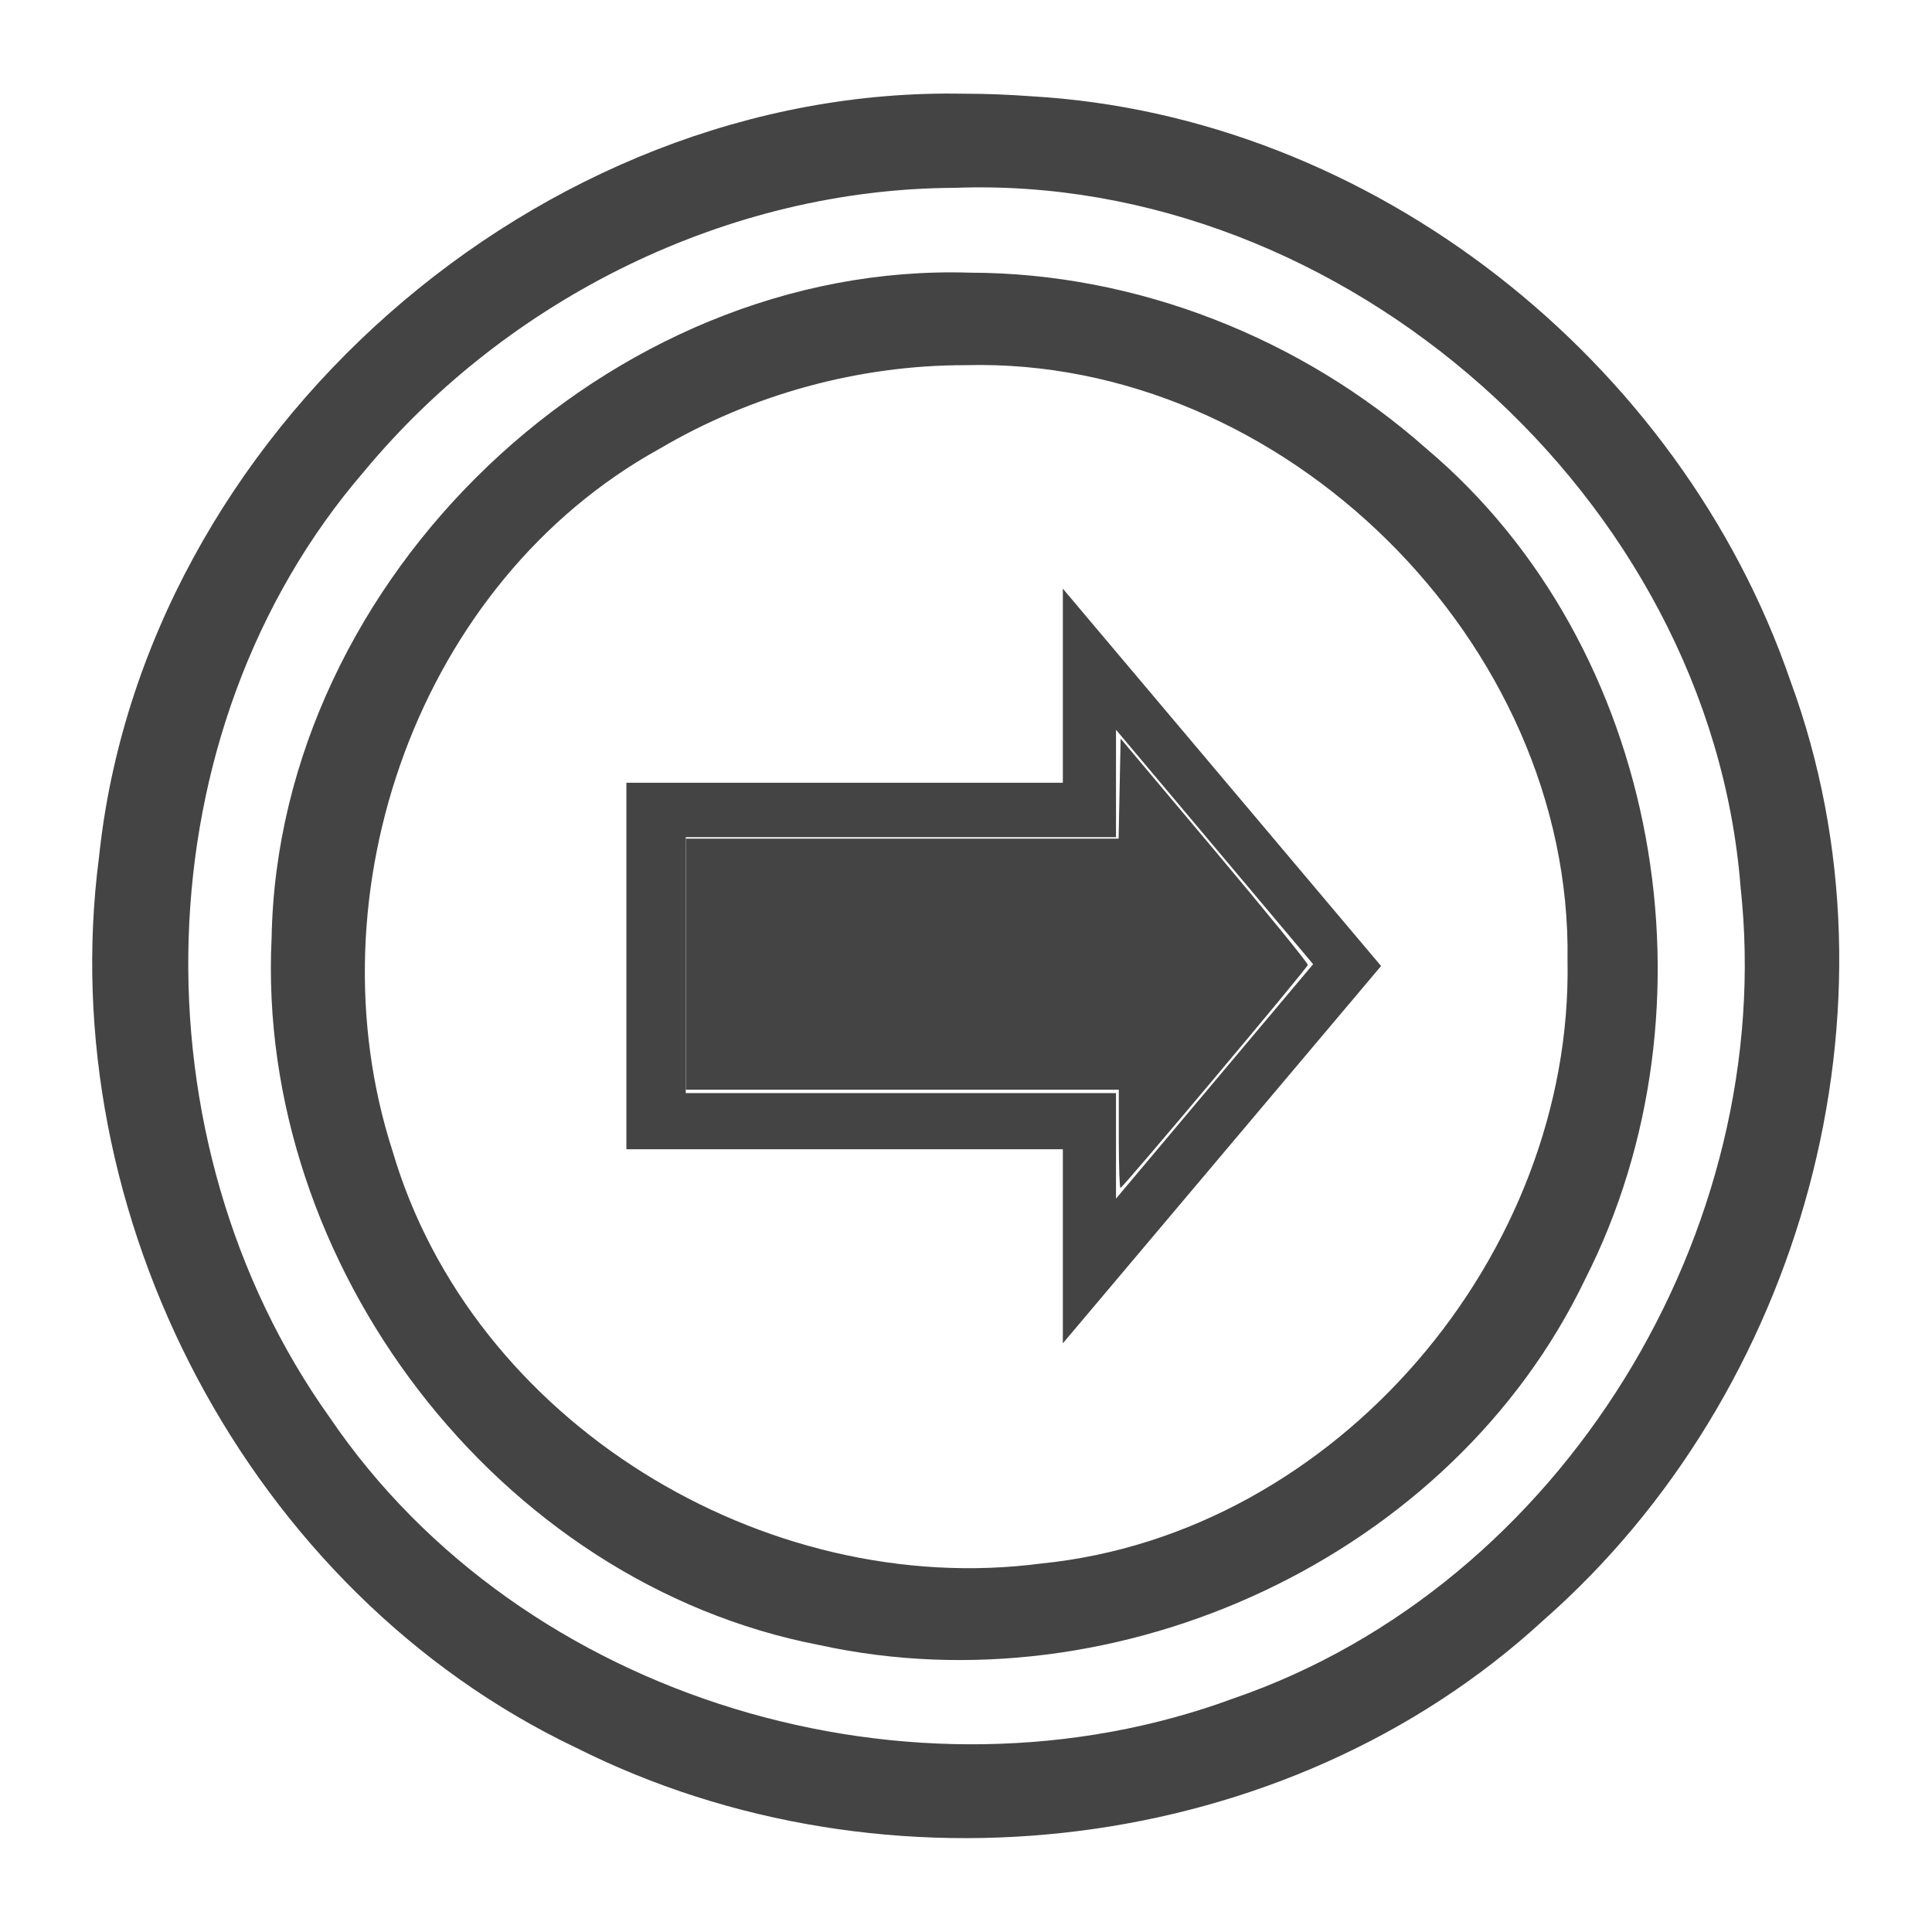 <?xml version="1.0" encoding="UTF-8" standalone="no"?>
<svg
   aria-hidden="true"
   role="img"
   width="1em"
   height="1em"
   preserveAspectRatio="xMidYMid meet"
   viewBox="0 0 2048 2048"
   version="1.1"
   id="svg844"
   sodipodi:docname="intermediate-link-throw-event.svg"
   inkscape:version="1.1.1 (c3084ef, 2021-09-22)"
   xmlns:inkscape="http://www.inkscape.org/namespaces/inkscape"
   xmlns:sodipodi="http://sodipodi.sourceforge.net/DTD/sodipodi-0.dtd"
   xmlns="http://www.w3.org/2000/svg"
   xmlns:svg="http://www.w3.org/2000/svg">
  <defs
     id="defs848" />
  <sodipodi:namedview
     id="namedview846"
     pagecolor="#ffffff"
     bordercolor="#666666"
     borderopacity="1.0"
     inkscape:pageshadow="2"
     inkscape:pageopacity="0.0"
     inkscape:pagecheckerboard="0"
     showgrid="false"
     inkscape:zoom="0.25927734"
     inkscape:cx="1024"
     inkscape:cy="1024"
     inkscape:window-width="1312"
     inkscape:window-height="757"
     inkscape:window-x="0"
     inkscape:window-y="25"
     inkscape:window-maximized="0"
     inkscape:current-layer="svg844" />
  <rect
     x="0"
     y="0"
     width="2048"
     height="2048"
     fill="none"
     stroke="none"
     id="rect840" />
  <path
     d="M1022.25 99.36C571.973 90.17 151.801 460.306 104.963 908.553c-49.497 379.097 158.63 778.958 505.847 944.173c327.865 164.75 753.014 115.136 1024.928-134.893c274.592-240.828 389.318-650.625 262.28-995.771c-116.8-340.193-443.475-599.288-804.797-620.012c-23.612-1.742-47.291-2.71-70.97-2.71zm-10.482 99.762c412.892-15.548 800.952 328.747 833.307 741.03c39.736 363.608-189.04 740.296-537.189 860.124c-338.432 125.14-753.857 3.483-958.257-297.534c-209.788-293.858-201.456-727.62 36.58-1003.309c152.352-183.51 386.115-299.42 625.559-300.31zm16.396 89.922c-381.953-12.152-733.35 323.184-740.25 705.155c-16.837 345.166 238.98 683.897 580.72 749.641c316.644 69.314 670.444-93.357 811.717-387.882c146.108-287.647 80.764-670.44-168.525-880.558c-132.09-117.003-306.805-186.162-483.662-186.356zm-4.494 98.05c336.708-8.902 643.367 294.109 637.967 631.148c5.952 311.573-244.82 607.695-557.658 639.11c-293.716 38.566-603.396-149.773-687.84-437.11c-88.514-273.762 27.778-603.496 282.866-744.455c97.803-57.616 211.099-88.877 324.665-88.693zm102.98 236.909v205.745H664v388.53h462.65v205.716c112.45-133.325 224.9-266.65 337.35-399.986l-337.35-400.005zm56.356 149.56l208.967 248.52l-208.967 248.52v-111.876H726.938V887.45h456.068V773.563z"
     style="fill:#444444;fill-opacity:1"
     fill="black"
     id="path842" />
  <path
     style="fill:#000000;stroke-width:3.857;fill-opacity:0"
     d="m 1185.989,1207.201 v -52.068 H 956.505 727.021 V 1022.072 889.009 H 956.396 1185.771 l 1.073,-53.031 1.073,-53.031 99.54,118.408 c 54.747,65.125 99.246,119.795 98.888,121.49 -0.814,3.848 -196.173,236.423 -198.592,236.423 -0.97,0 -1.764,-23.43 -1.764,-52.068 z"
     id="path1223" />
  <path
     style="fill:#000000;fill-opacity:0;stroke-width:3.857"
     d="m 1185.989,1207.201 v -52.068 H 956.505 727.021 V 1022.072 889.009 H 956.396 1185.771 l 1.073,-53.031 1.073,-53.031 99.54,118.408 c 54.747,65.125 99.246,119.795 98.888,121.49 -0.814,3.848 -196.173,236.423 -198.592,236.423 -0.97,0 -1.764,-23.43 -1.764,-52.068 z"
     id="path5240" />
  <path
     style="fill:#444444;fill-opacity:1;stroke-width:3.857"
     d="m 1185.989,1207.201 v -52.068 H 956.505 727.021 V 1022.072 889.009 H 956.396 1185.771 l 1.073,-53.031 1.073,-53.031 99.54,118.408 c 54.747,65.125 99.246,119.795 98.888,121.49 -0.814,3.848 -196.173,236.423 -198.592,236.423 -0.97,0 -1.764,-23.43 -1.764,-52.068 z"
     id="path5279" />
</svg>

